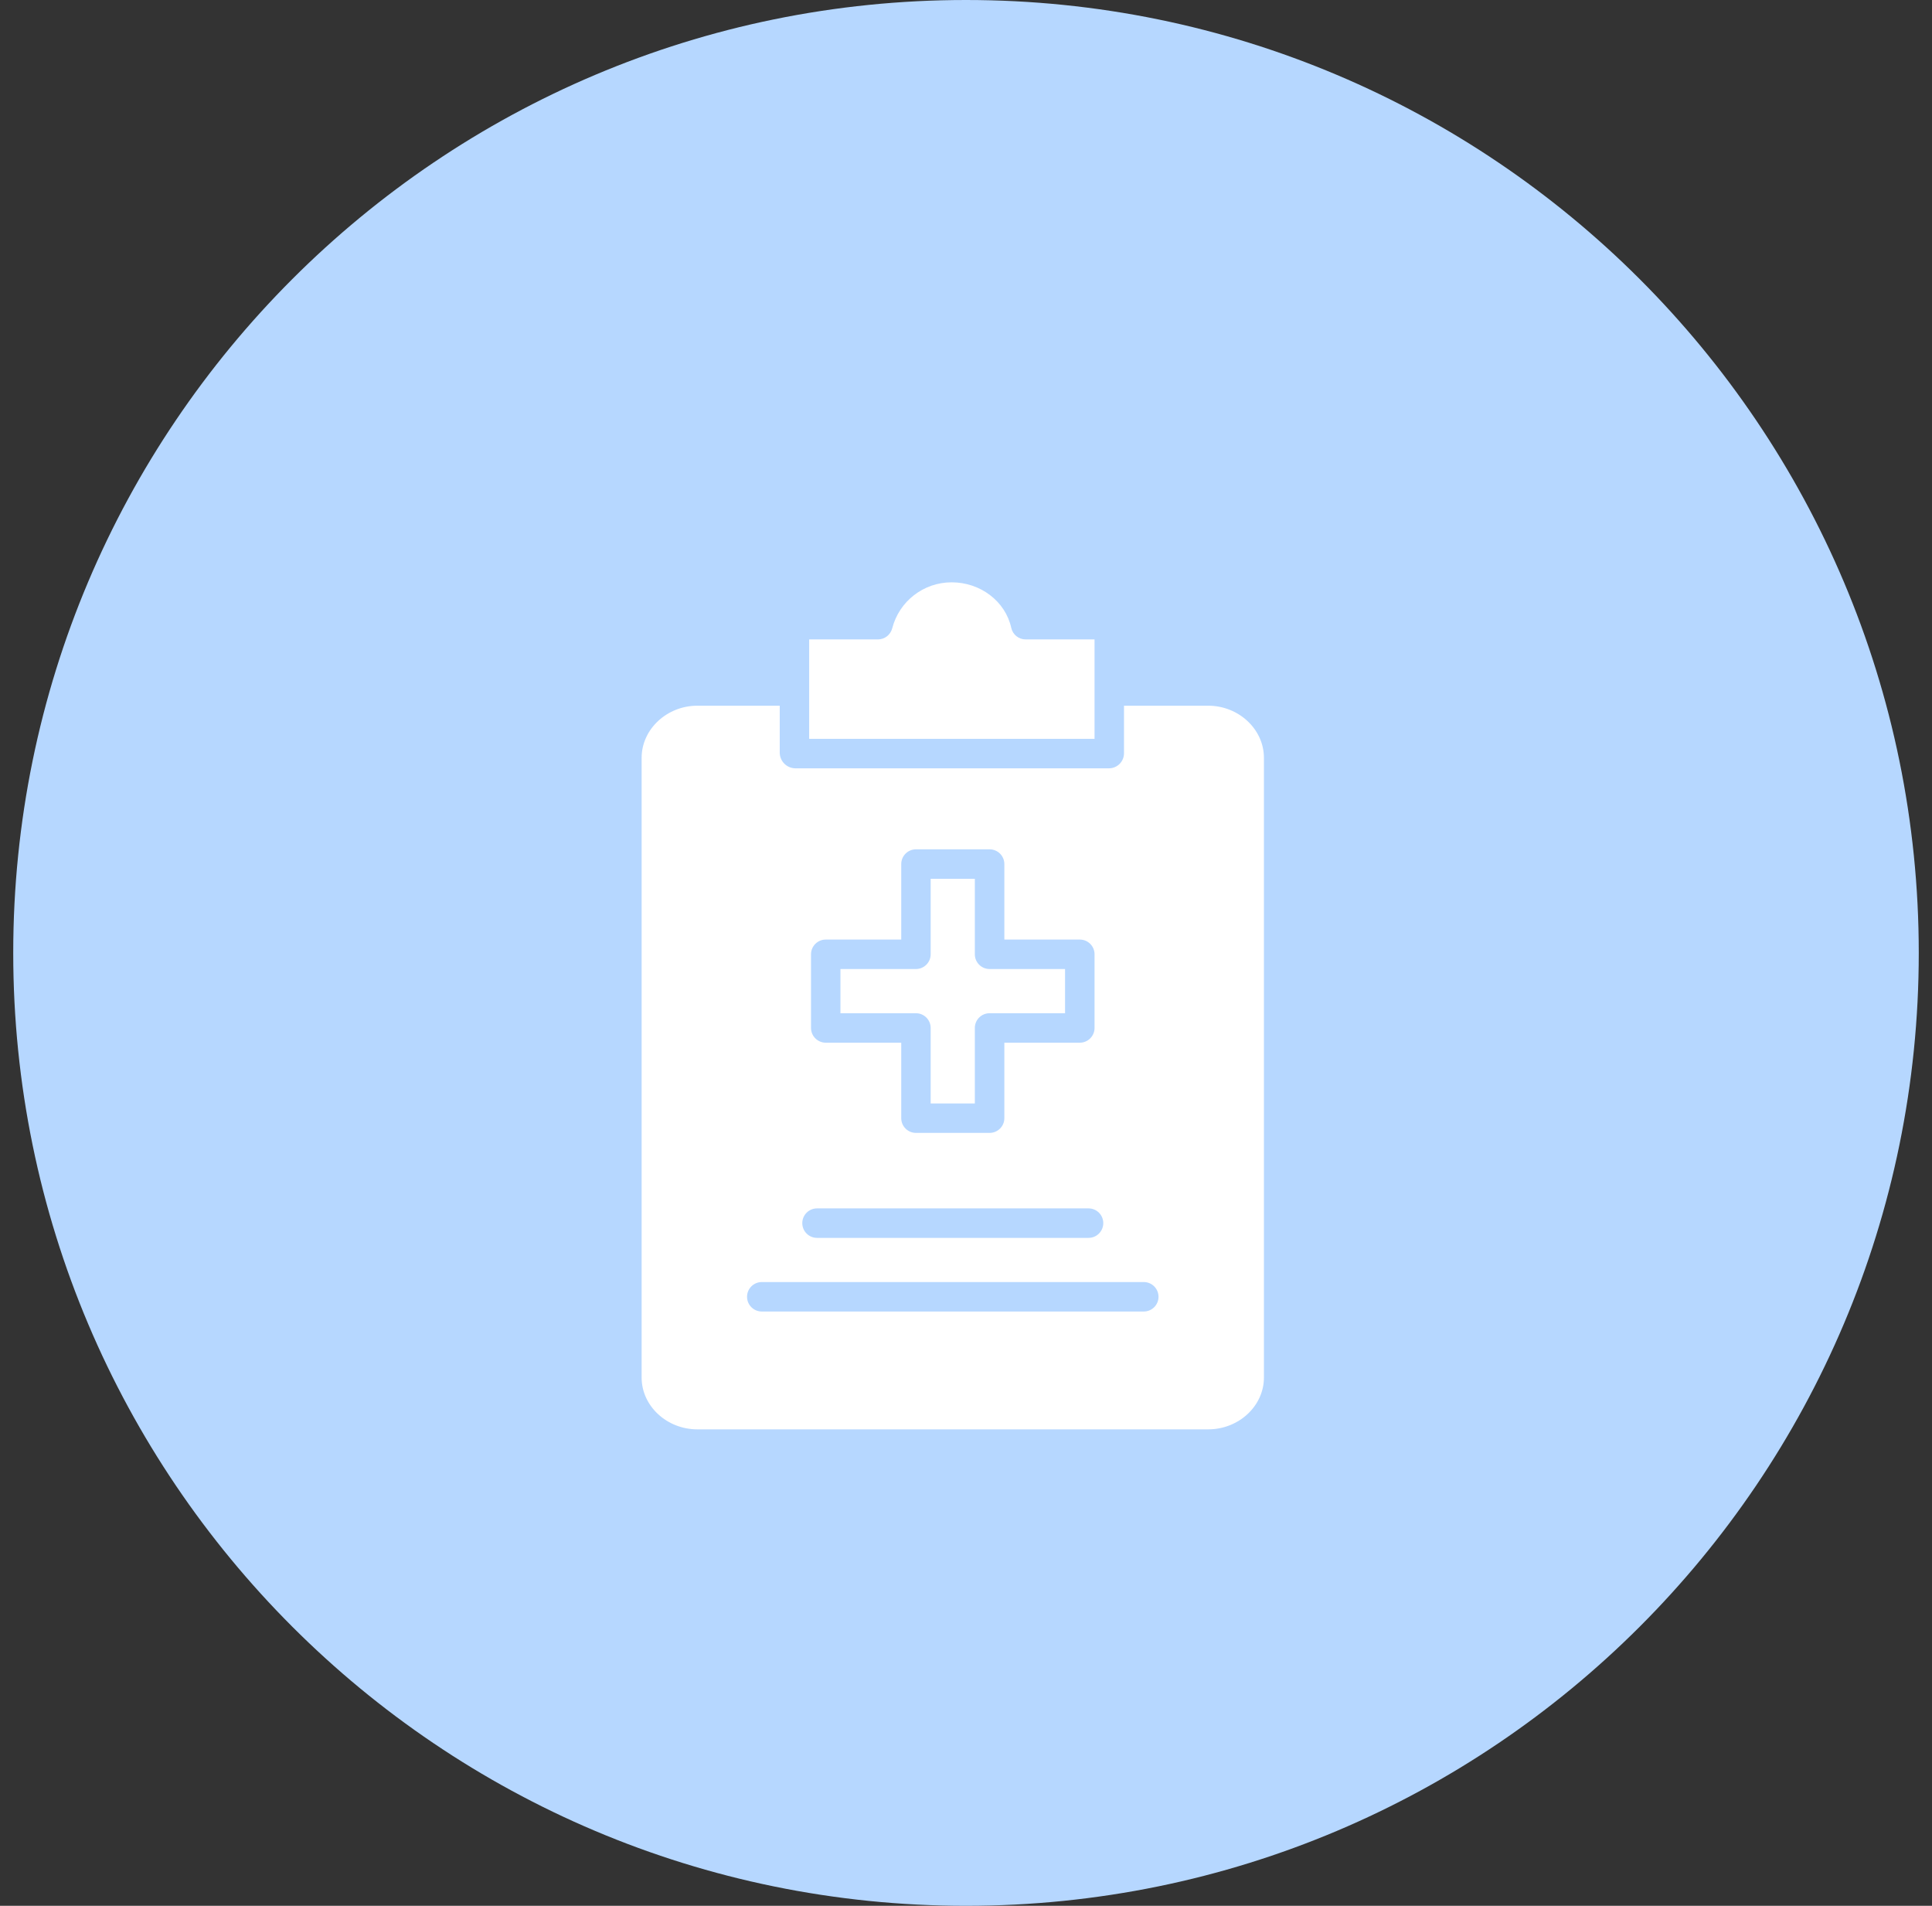 <svg width="73" height="72" viewBox="0 0 73 72" fill="none" xmlns="http://www.w3.org/2000/svg">
<rect x="0" y="0" width="73" height="72" fill="#333333" stroke="none"/>
<path d="M0.5 36C0.5 16.118 16.618 0 36.5 0C56.382 0 72.5 16.118 72.5 36C72.5 55.882 56.382 72 36.5 72C16.618 72 0.5 55.882 0.5 36Z" fill="#B6D7FF"/>
<g clip-path="url(#clip0_2_5444)">
<g clip-path="url(#clip1_2_5444)">
<path d="M26.349 54H45.652C46.801 54 47.757 53.122 47.757 52.042V28.629C47.757 27.549 46.801 26.661 45.652 26.661H42.47V28.449C42.475 28.759 42.23 29.016 41.92 29.026H30.044C29.727 29.019 29.472 28.765 29.462 28.449V26.661H26.349C25.2 26.661 24.244 27.549 24.244 28.629V52.042C24.244 53.122 25.2 54 26.349 54ZM30.644 36.052C30.644 35.745 30.893 35.496 31.201 35.496H34.053V32.644C34.053 32.336 34.302 32.087 34.609 32.087H37.392C37.699 32.087 37.949 32.336 37.949 32.644V35.496H40.801C41.108 35.496 41.357 35.745 41.357 36.052V38.835C41.357 39.142 41.108 39.392 40.801 39.392H37.949V42.244C37.949 42.551 37.699 42.8 37.392 42.8H34.609C34.302 42.8 34.053 42.551 34.053 42.244V39.392H31.201C30.893 39.392 30.644 39.142 30.644 38.835V36.052ZM30.871 45.652H41.131C41.438 45.652 41.687 45.902 41.687 46.209C41.687 46.516 41.438 46.766 41.131 46.766H30.871C30.563 46.766 30.314 46.516 30.314 46.209C30.314 45.902 30.563 45.652 30.871 45.652ZM28.784 48.435H43.218C43.525 48.435 43.774 48.684 43.774 48.992C43.774 49.299 43.525 49.548 43.218 49.548H28.784C28.476 49.548 28.227 49.299 28.227 48.992C28.227 48.684 28.476 48.435 28.784 48.435Z" fill="white"/>
<path d="M41.357 24.157H38.752C38.49 24.156 38.264 23.973 38.209 23.717C37.993 22.723 37.049 22 35.962 22H35.956C34.898 21.999 33.975 22.714 33.712 23.738C33.648 23.984 33.427 24.156 33.173 24.157H30.574V27.913H41.357V24.157Z" fill="white"/>
<path d="M35.165 38.835V41.687H36.834V38.835C36.834 38.528 37.083 38.279 37.391 38.279H40.243V36.609H37.391C37.083 36.609 36.834 36.36 36.834 36.052V33.2H35.165V36.052C35.165 36.36 34.915 36.609 34.608 36.609H31.756V38.279H34.608C34.915 38.279 35.165 38.528 35.165 38.835Z" fill="white"/>
</g>
</g>
<defs>
<clipPath id="clip0_2_5444">
<rect width="32" height="32" fill="white" transform="translate(20 22)"/>
</clipPath>
<clipPath id="clip1_2_5444">
<rect width="32" height="32" fill="white" transform="translate(20 22)"/>
</clipPath>
</defs>
</svg>

